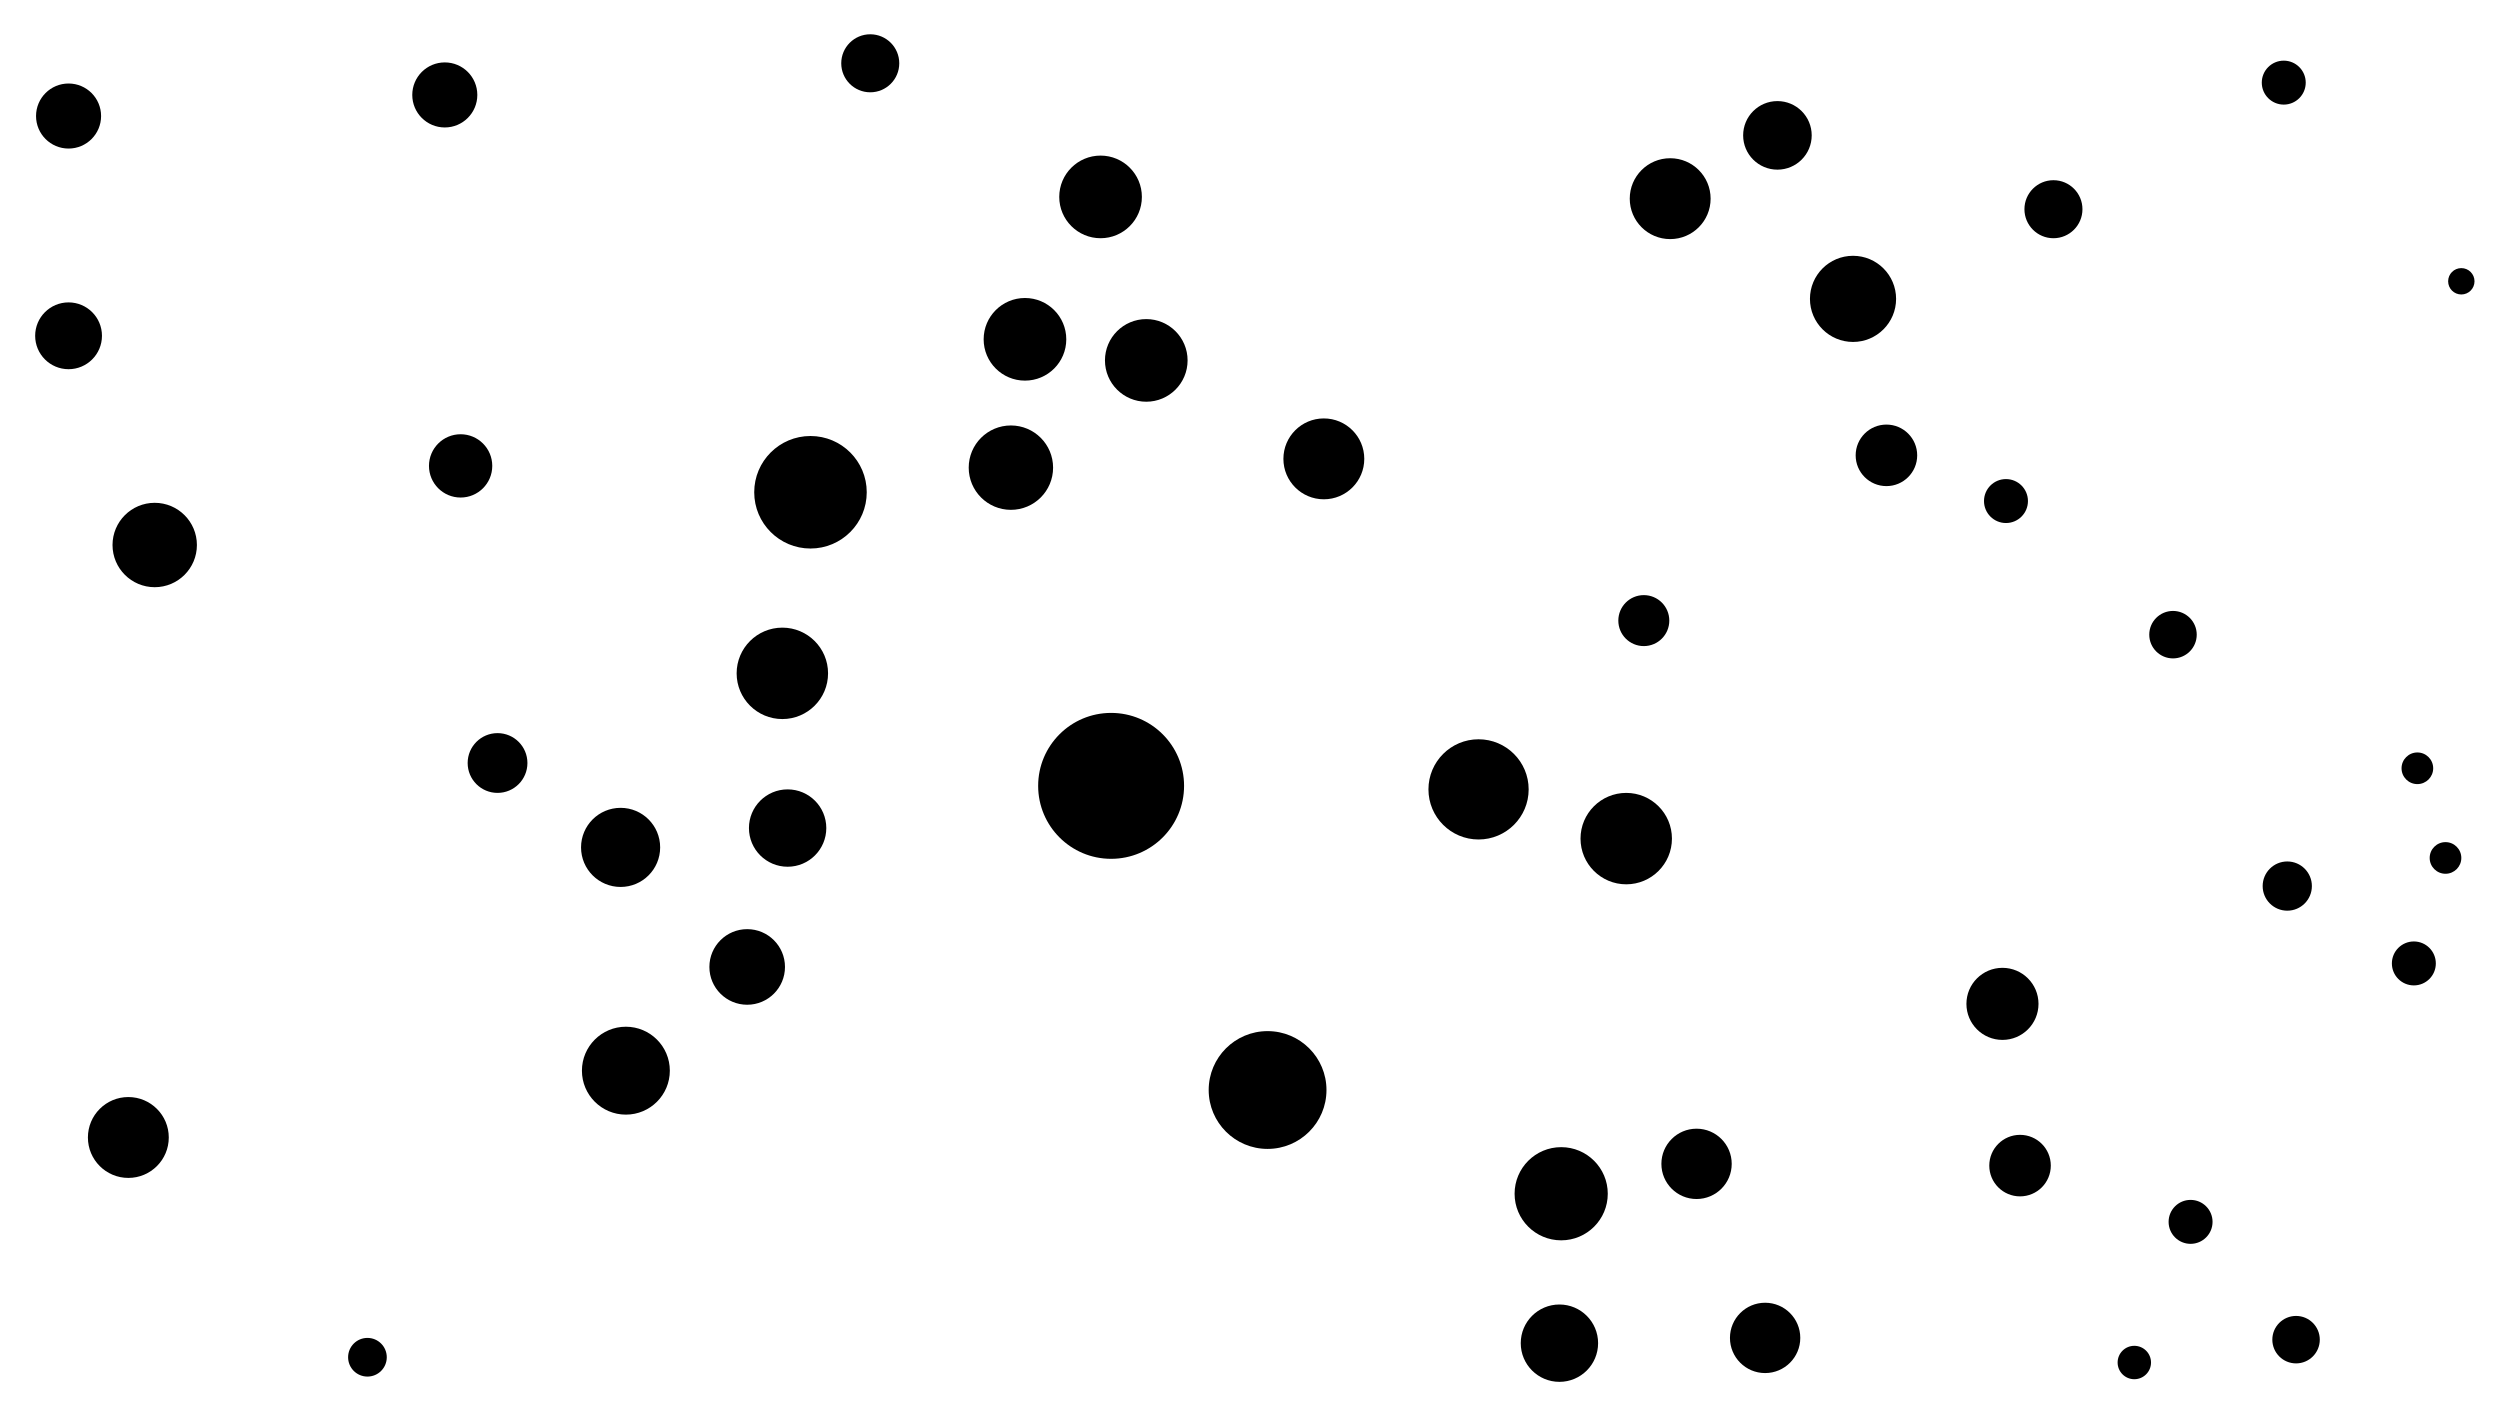 <svg xmlns="http://www.w3.org/2000/svg" version="1.1" xmlns:xlink="http://www.w3.org/1999/xlink" xmlns:svgjs="http://svgjs.dev/svgjs" viewBox="0 0 1422 800"><circle r="7.5" cx="1400" cy="160" fill="hsl(65, 55%, 30%)" opacity="0.70"></circle><circle r="17.5" cx="1073" cy="259" fill="hsl(153, 55%, 30%)" opacity="0.11"></circle><circle r="23" cx="950" cy="113" fill="hsl(246, 55%, 30%)" opacity="0.10"></circle><circle r="26" cx="925" cy="477" fill="hsl(238, 55%, 30%)" opacity="0.94"></circle><circle r="23.5" cx="626" cy="112" fill="hsl(292, 55%, 30%)" opacity="0.73"></circle><circle r="18" cx="262" cy="265" fill="hsl(110, 55%, 30%)" opacity="0.77"></circle><circle r="22" cx="887" cy="764" fill="hsl(259, 55%, 30%)" opacity="0.50"></circle><circle r="23" cx="753" cy="261" fill="hsl(299, 55%, 30%)" opacity="0.82"></circle><circle r="23.5" cx="652" cy="205" fill="hsl(301, 55%, 30%)" opacity="0.74"></circle><circle r="32" cx="461" cy="280" fill="hsl(223, 55%, 30%)" opacity="0.26"></circle><circle r="12.5" cx="1141" cy="285" fill="hsl(120, 55%, 30%)" opacity="0.48"></circle><circle r="13.5" cx="1236" cy="361" fill="hsl(87, 55%, 30%)" opacity="0.77"></circle><circle r="14.5" cx="935" cy="353" fill="hsl(226, 55%, 30%)" opacity="0.78"></circle><circle r="11" cx="209" cy="772" fill="hsl(104, 55%, 30%)" opacity="0.94"></circle><circle r="23.5" cx="583" cy="193" fill="hsl(290, 55%, 30%)" opacity="0.91"></circle><circle r="17" cx="283" cy="434" fill="hsl(116, 55%, 30%)" opacity="0.33"></circle><circle r="25" cx="356" cy="609" fill="hsl(162, 55%, 30%)" opacity="0.45"></circle><circle r="26.5" cx="888" cy="679" fill="hsl(259, 55%, 30%)" opacity="0.18"></circle><circle r="24" cx="575" cy="266" fill="hsl(282, 55%, 30%)" opacity="0.79"></circle><circle r="20" cx="1004" cy="761" fill="hsl(189, 55%, 30%)" opacity="0.53"></circle><circle r="22.5" cx="353" cy="482" fill="hsl(148, 55%, 30%)" opacity="0.59"></circle><circle r="13.5" cx="1306" cy="762" fill="hsl(74, 55%, 30%)" opacity="0.43"></circle><circle r="41.5" cx="632" cy="447" fill="hsl(299, 55%, 30%)" opacity="0.65"></circle><circle r="12.5" cx="1299" cy="47" fill="hsl(69, 55%, 30%)" opacity="0.33"></circle><circle r="18.5" cx="253" cy="54" fill="hsl(69, 55%, 30%)" opacity="0.40"></circle><circle r="23" cx="73" cy="647" fill="hsl(141, 55%, 30%)" opacity="0.45"></circle><circle r="26" cx="445" cy="383" fill="hsl(223, 55%, 30%)" opacity="0.19"></circle><circle r="20" cx="965" cy="662" fill="hsl(214, 55%, 30%)" opacity="0.36"></circle><circle r="9" cx="1391" cy="488" fill="hsl(70, 55%, 30%)" opacity="0.62"></circle><circle r="9" cx="1375" cy="437" fill="hsl(69, 55%, 30%)" opacity="0.58"></circle><circle r="21.5" cx="425" cy="550" fill="hsl(208, 55%, 30%)" opacity="0.37"></circle><circle r="19.5" cx="1011" cy="77" fill="hsl(222, 55%, 30%)" opacity="0.43"></circle><circle r="12.5" cx="1373" cy="548" fill="hsl(69, 55%, 30%)" opacity="0.19"></circle><circle r="24" cx="88" cy="310" fill="hsl(141, 55%, 30%)" opacity="0.26"></circle><circle r="17.5" cx="1149" cy="663" fill="hsl(120, 55%, 30%)" opacity="0.81"></circle><circle r="18.5" cx="39" cy="66" fill="hsl(163, 55%, 30%)" opacity="0.52"></circle><circle r="14" cx="1301" cy="504" fill="hsl(74, 55%, 30%)" opacity="0.77"></circle><circle r="16.5" cx="495" cy="36" fill="hsl(211, 55%, 30%)" opacity="0.27"></circle><circle r="9.5" cx="1214" cy="775" fill="hsl(94, 55%, 30%)" opacity="0.56"></circle><circle r="16.5" cx="1168" cy="119" fill="hsl(116, 55%, 30%)" opacity="0.35"></circle><circle r="33.5" cx="721" cy="620" fill="hsl(301, 55%, 30%)" opacity="0.32"></circle><circle r="12.5" cx="1246" cy="695" fill="hsl(81, 55%, 30%)" opacity="0.92"></circle><circle r="19" cx="39" cy="191" fill="hsl(167, 55%, 30%)" opacity="0.30"></circle><circle r="24.5" cx="1054" cy="170" fill="hsl(169, 55%, 30%)" opacity="0.29"></circle><circle r="20.5" cx="1139" cy="571" fill="hsl(120, 55%, 30%)" opacity="0.48"></circle><circle r="28.5" cx="841" cy="449" fill="hsl(277, 55%, 30%)" opacity="0.15"></circle><circle r="22" cx="448" cy="471" fill="hsl(223, 55%, 30%)" opacity="0.37"></circle></svg>